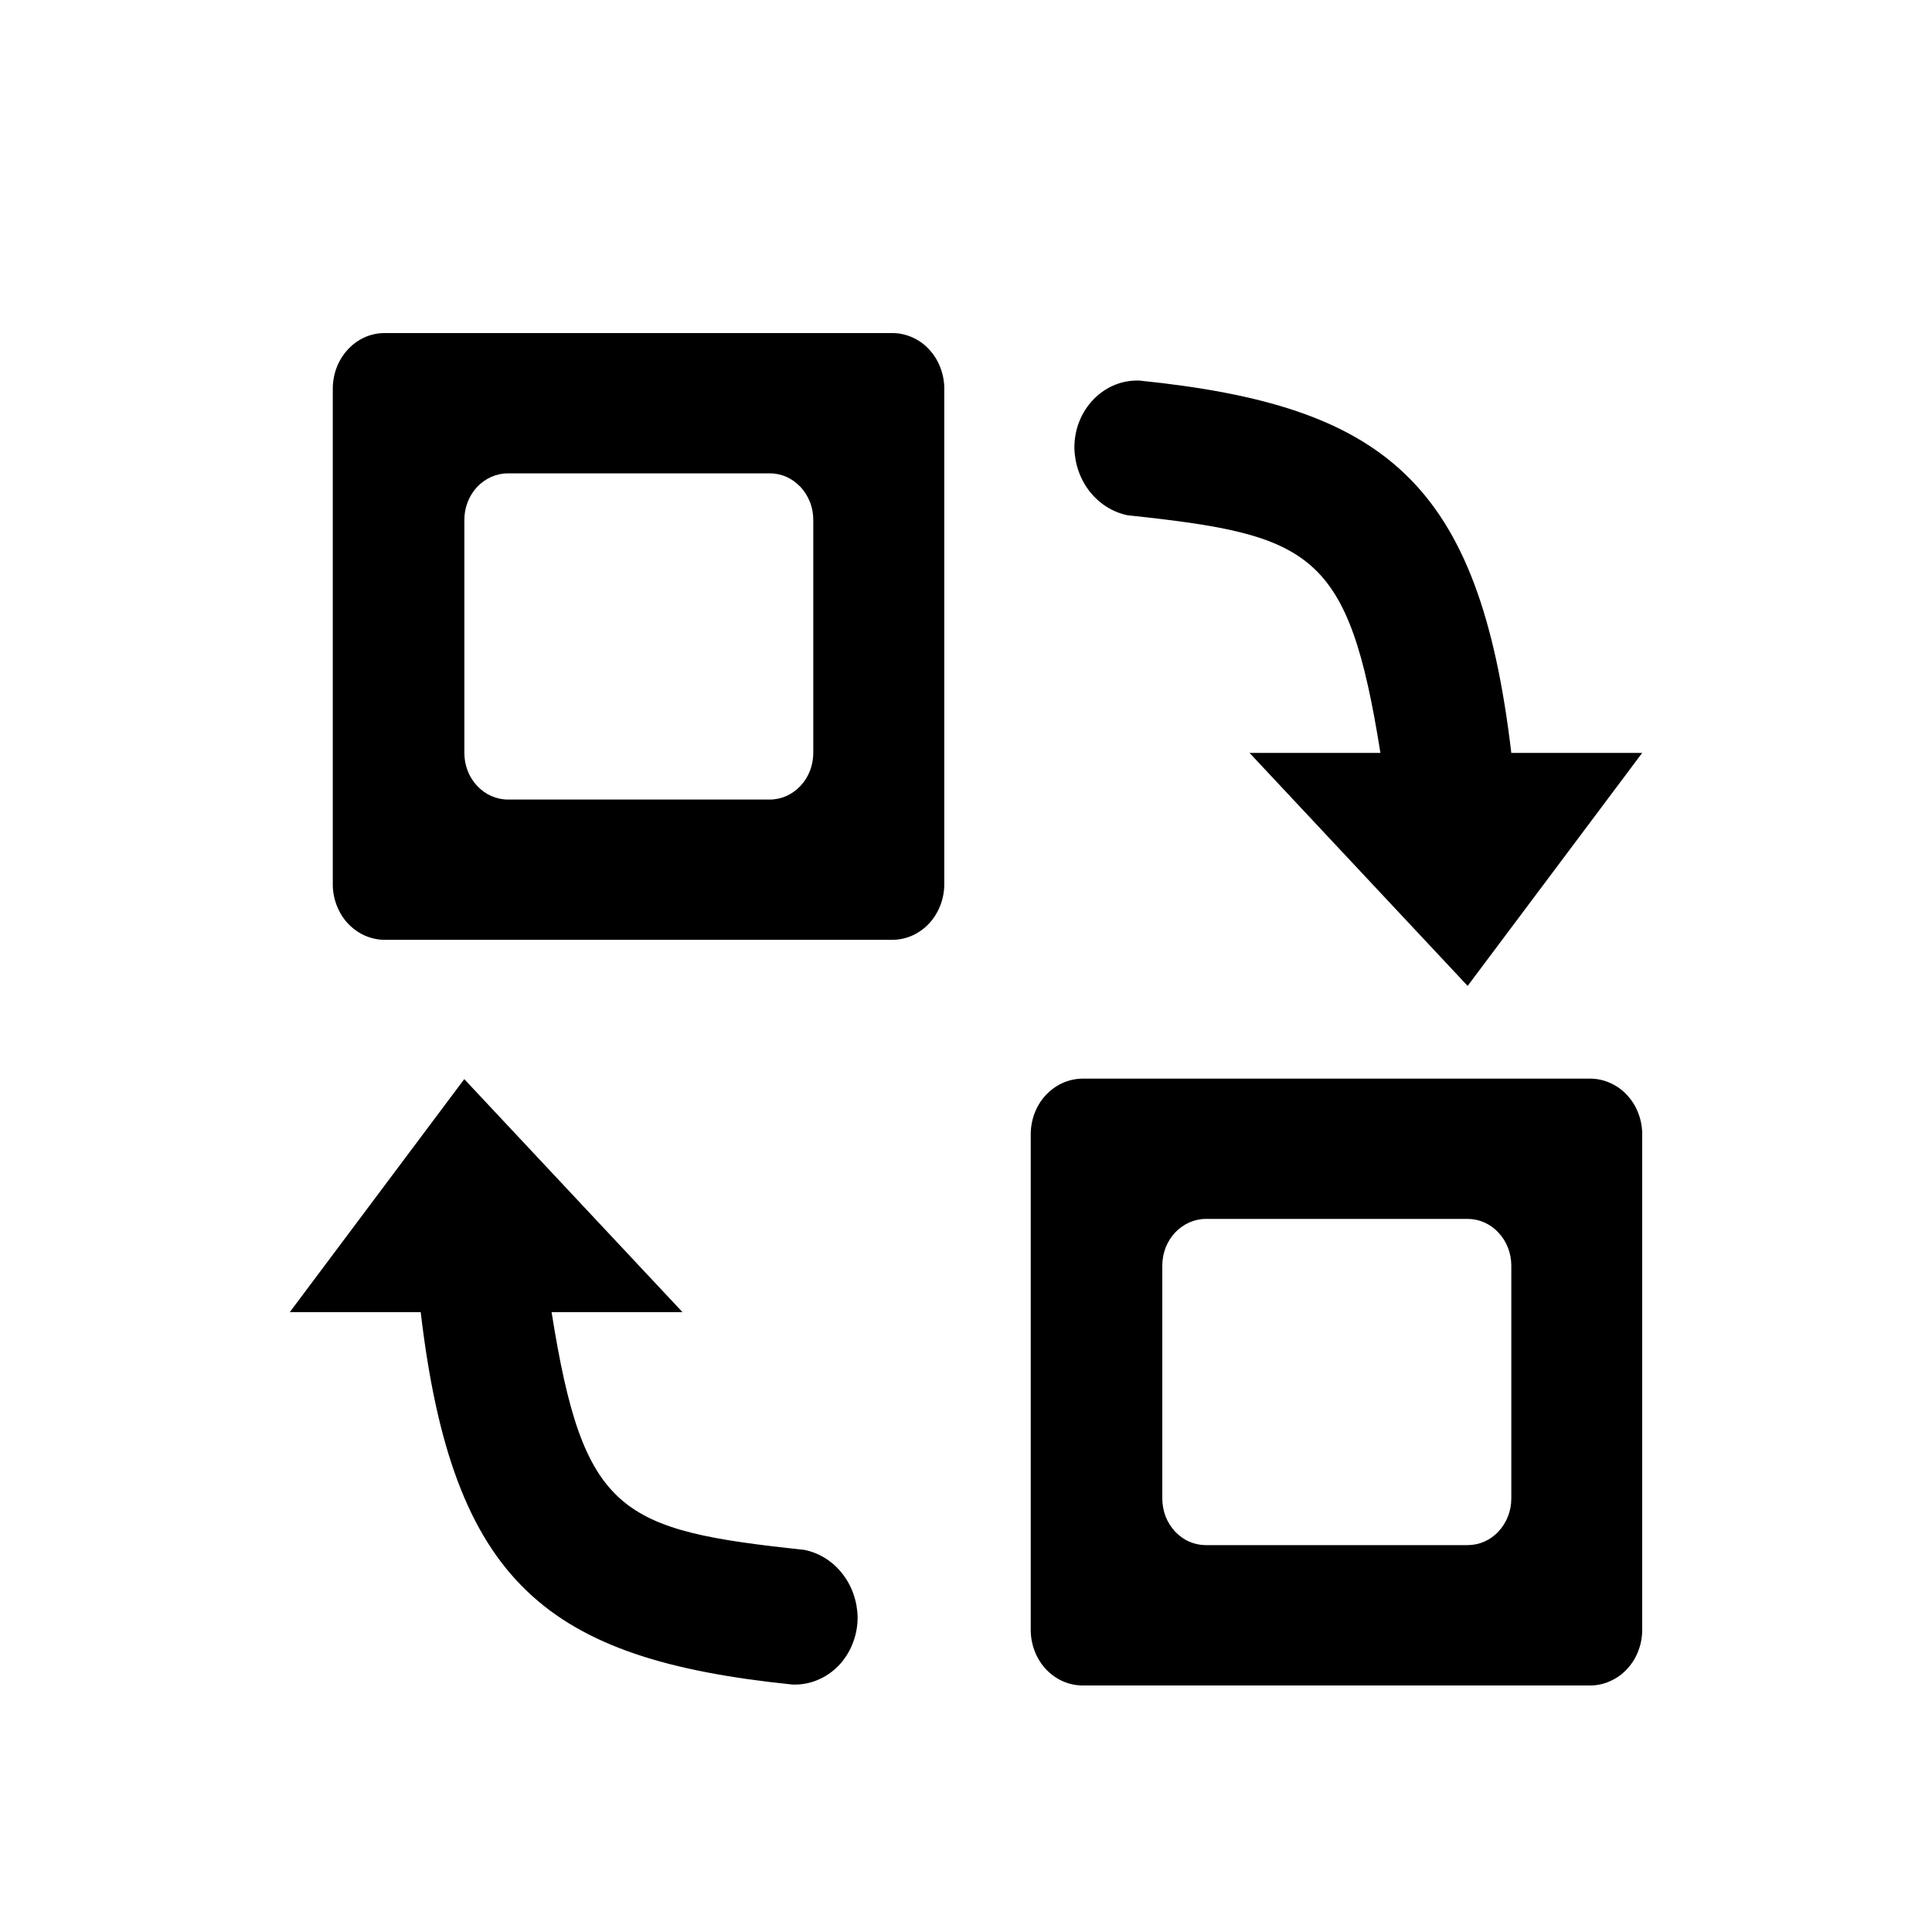 <svg width="20" height="20" viewBox="0 0 20 20" xmlns="http://www.w3.org/2000/svg">
<path d="M16.467 17.448H11.203C11.132 17.447 11.061 17.431 10.995 17.401C10.93 17.371 10.871 17.327 10.821 17.273C10.772 17.218 10.733 17.153 10.707 17.082C10.681 17.011 10.669 16.935 10.67 16.859V11.755C10.669 11.679 10.681 11.603 10.707 11.532C10.733 11.461 10.772 11.396 10.821 11.342C10.871 11.287 10.93 11.243 10.996 11.213C11.061 11.183 11.132 11.167 11.203 11.166H16.467C16.539 11.167 16.61 11.183 16.675 11.214C16.741 11.244 16.801 11.288 16.85 11.344C16.9 11.399 16.939 11.464 16.964 11.536C16.99 11.607 17.002 11.683 17 11.76V16.854C17.002 16.931 16.99 17.007 16.964 17.078C16.939 17.15 16.9 17.215 16.85 17.27C16.801 17.326 16.741 17.37 16.675 17.4C16.61 17.431 16.539 17.447 16.467 17.448ZM15.645 13.101C15.645 12.973 15.597 12.85 15.512 12.76C15.428 12.669 15.313 12.618 15.193 12.618H12.483C12.424 12.618 12.366 12.631 12.311 12.655C12.256 12.68 12.206 12.715 12.164 12.76C12.122 12.805 12.089 12.858 12.066 12.916C12.044 12.975 12.032 13.038 12.032 13.101V15.513C12.032 15.576 12.044 15.639 12.066 15.698C12.089 15.756 12.122 15.809 12.164 15.854C12.206 15.899 12.256 15.935 12.311 15.959C12.366 15.983 12.424 15.995 12.483 15.995H15.193C15.313 15.995 15.428 15.945 15.512 15.854C15.597 15.764 15.645 15.641 15.645 15.513V13.101ZM12.935 7.794H14.29C13.958 5.705 13.579 5.537 11.673 5.334C11.521 5.303 11.383 5.217 11.283 5.091C11.182 4.964 11.126 4.805 11.122 4.639C11.121 4.545 11.138 4.452 11.172 4.365C11.206 4.278 11.257 4.199 11.32 4.134C11.383 4.069 11.459 4.018 11.541 3.984C11.623 3.951 11.711 3.936 11.799 3.94C14.334 4.2 15.313 4.982 15.645 7.794H17L15.193 10.206L12.935 7.794ZM9.242 9.729H3.978C3.906 9.728 3.836 9.712 3.77 9.682C3.705 9.652 3.646 9.608 3.596 9.554C3.546 9.499 3.508 9.434 3.482 9.363C3.456 9.292 3.443 9.216 3.445 9.14V4.036C3.444 3.96 3.456 3.884 3.482 3.813C3.508 3.742 3.547 3.678 3.596 3.623C3.646 3.568 3.705 3.524 3.77 3.494C3.836 3.464 3.906 3.448 3.978 3.448H9.242C9.314 3.448 9.385 3.465 9.45 3.495C9.516 3.525 9.576 3.569 9.625 3.625C9.675 3.68 9.713 3.745 9.739 3.817C9.765 3.888 9.777 3.965 9.775 4.041V9.135C9.777 9.212 9.765 9.288 9.739 9.36C9.713 9.431 9.675 9.496 9.625 9.552C9.576 9.607 9.516 9.651 9.45 9.682C9.385 9.712 9.314 9.728 9.242 9.729ZM8.419 5.382C8.419 5.319 8.408 5.256 8.385 5.198C8.362 5.139 8.329 5.086 8.287 5.041C8.245 4.996 8.195 4.961 8.141 4.936C8.086 4.912 8.027 4.9 7.968 4.9H5.258C5.139 4.9 5.024 4.951 4.939 5.041C4.854 5.132 4.807 5.254 4.807 5.382V7.794C4.807 7.922 4.854 8.045 4.939 8.135C5.024 8.226 5.139 8.277 5.258 8.277H7.968C8.088 8.277 8.202 8.226 8.287 8.135C8.372 8.045 8.419 7.922 8.419 7.794V5.382H8.419ZM7.065 13.583H5.71C6.041 15.672 6.42 15.841 8.326 16.044C8.479 16.075 8.617 16.16 8.717 16.287C8.818 16.413 8.874 16.573 8.878 16.738C8.879 16.833 8.861 16.926 8.827 17.013C8.793 17.1 8.743 17.178 8.68 17.244C8.616 17.309 8.541 17.36 8.459 17.393C8.376 17.427 8.288 17.442 8.2 17.438C5.666 17.177 4.686 16.396 4.355 13.583H3L4.806 11.171L7.065 13.583Z"/>
</svg>
